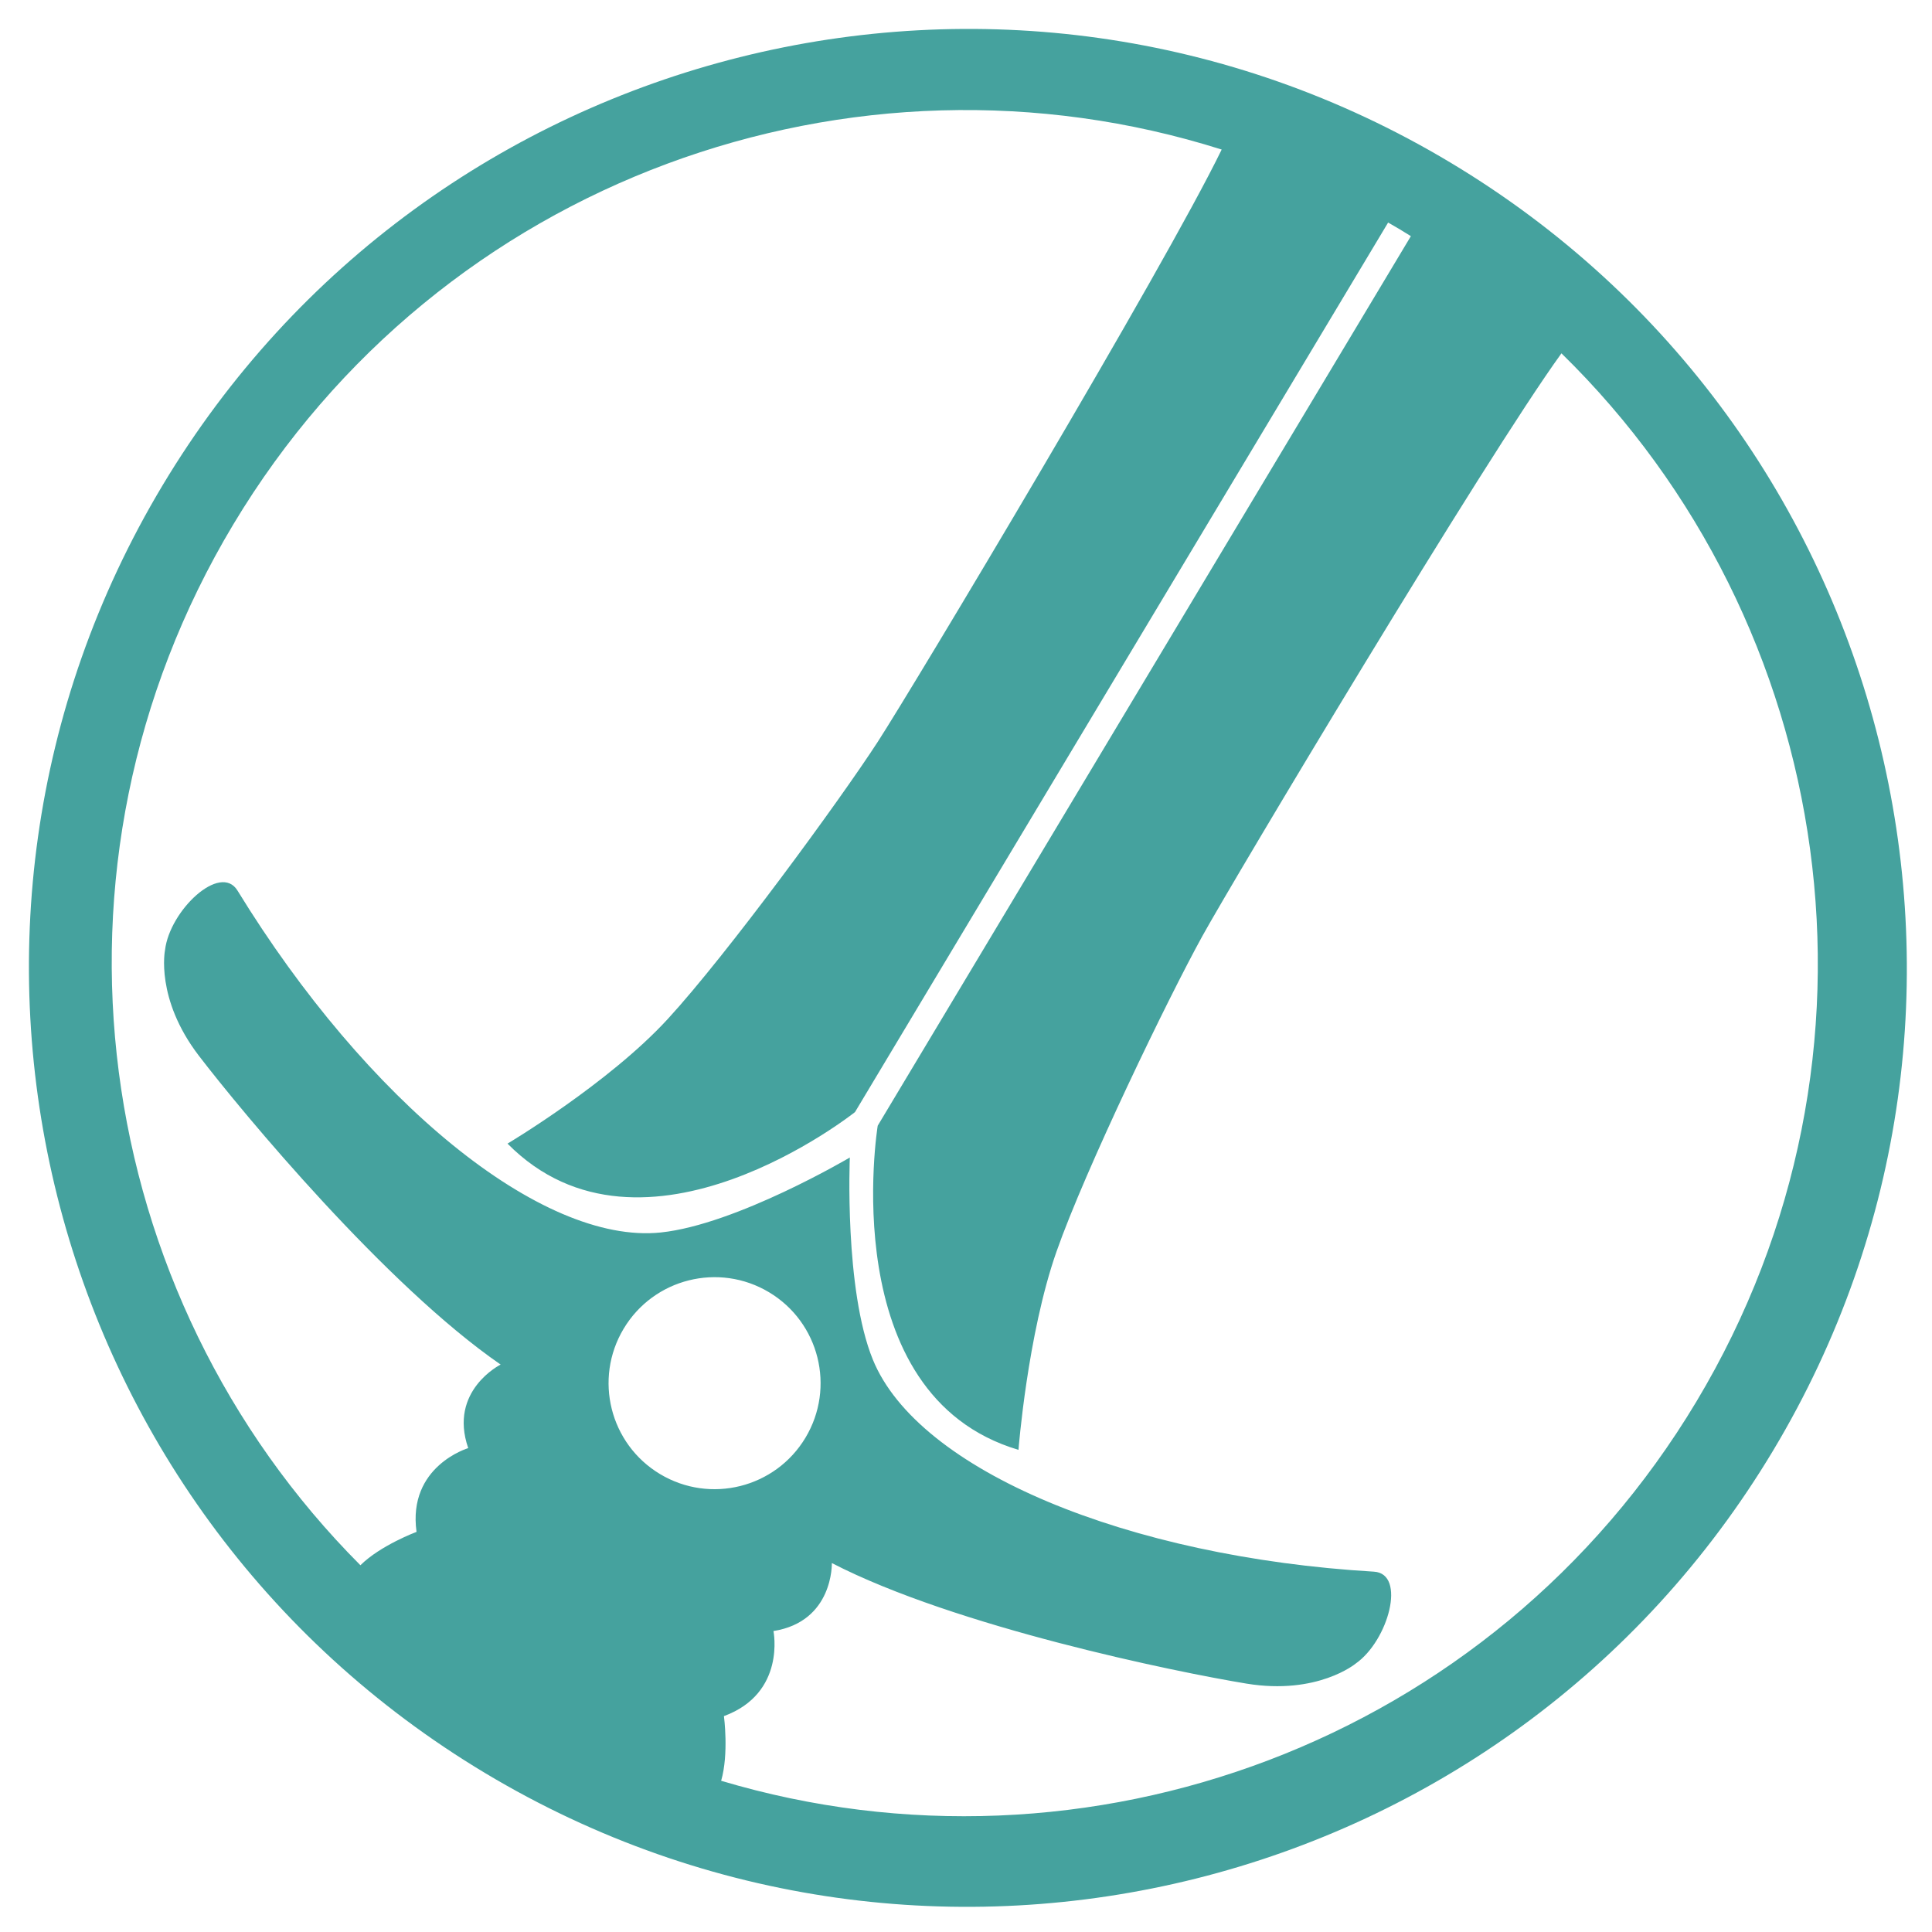 <?xml version="1.0" encoding="UTF-8"?>
<!DOCTYPE svg  PUBLIC '-//W3C//DTD SVG 1.1//EN'  'http://www.w3.org/Graphics/SVG/1.1/DTD/svg11.dtd'>
<svg width="128px" height="128px" viewBox="0 0 128 128" enable-background="new 0 0 128 128" version="1.1" xml:space="preserve" xmlns="http://www.w3.org/2000/svg" fill="#45A29E" fill-opacity="1">
<path d="m96.1 10.774c-29.465-17.659-67.667-8.089-85.326 21.376s-8.089 67.667 21.376 85.326 67.666 8.089 85.326-21.376 8.089-67.667-21.376-85.326zm-52.368 86.889c-3.327-1.994-4.407-6.307-2.413-9.634s6.307-4.407 9.634-2.413 4.407 6.307 2.413 9.634c-1.994 3.326-6.307 4.407-9.634 2.413zm4.046 20.318c0.52-1.799 0.184-4.284 0.184-4.284 4.128-1.522 3.281-5.636 3.281-5.636 3.985-0.633 3.869-4.504 3.869-4.504 8.189 4.226 22.771 7.215 27.474 7.987s7.225-1.323 7.225-1.323c2.179-1.521 3.381-5.966 1.216-6.094-16.311-0.964-30.198-6.695-33.198-14.049-1.901-4.66-1.526-13.39-1.526-13.39s-7.522 4.446-12.528 4.967c-7.9 0.821-19.5-8.723-28.041-22.654-1.134-1.849-4.487 1.307-4.801 3.945 0 0-0.658 3.212 2.24 6.996s12.409 15.235 19.996 20.464c0 0-3.469 1.722-2.148 5.535 0 0-4.028 1.192-3.424 5.55 0 0-2.383 0.887-3.719 2.21-17.858-17.9-22.019-46.268-8.429-68.944 13.724-22.898 41.103-32.569 65.49-24.849-3.791 7.819-20.455 35.647-22.783 39.236-2.55 3.93-9.987 14.092-13.914 18.367s-10.617 8.257-10.617 8.257c8.98 9.086 23.021-2.09 23.021-2.09l35.321-58.934c0.433 0.254 0.531 0.305 0.795 0.463 0.24 0.144 0.499 0.306 0.712 0.439l-35.323 58.934s-2.92 17.841 9.326 21.476c0 0 0.593-7.637 2.512-13.115s7.402-16.812 9.665-20.913c2.066-3.744 18.693-31.571 23.796-38.619 18.284 17.869 22.659 46.56 8.942 69.448-13.561 22.628-40.448 32.345-64.614 25.124z"/>
</svg>
